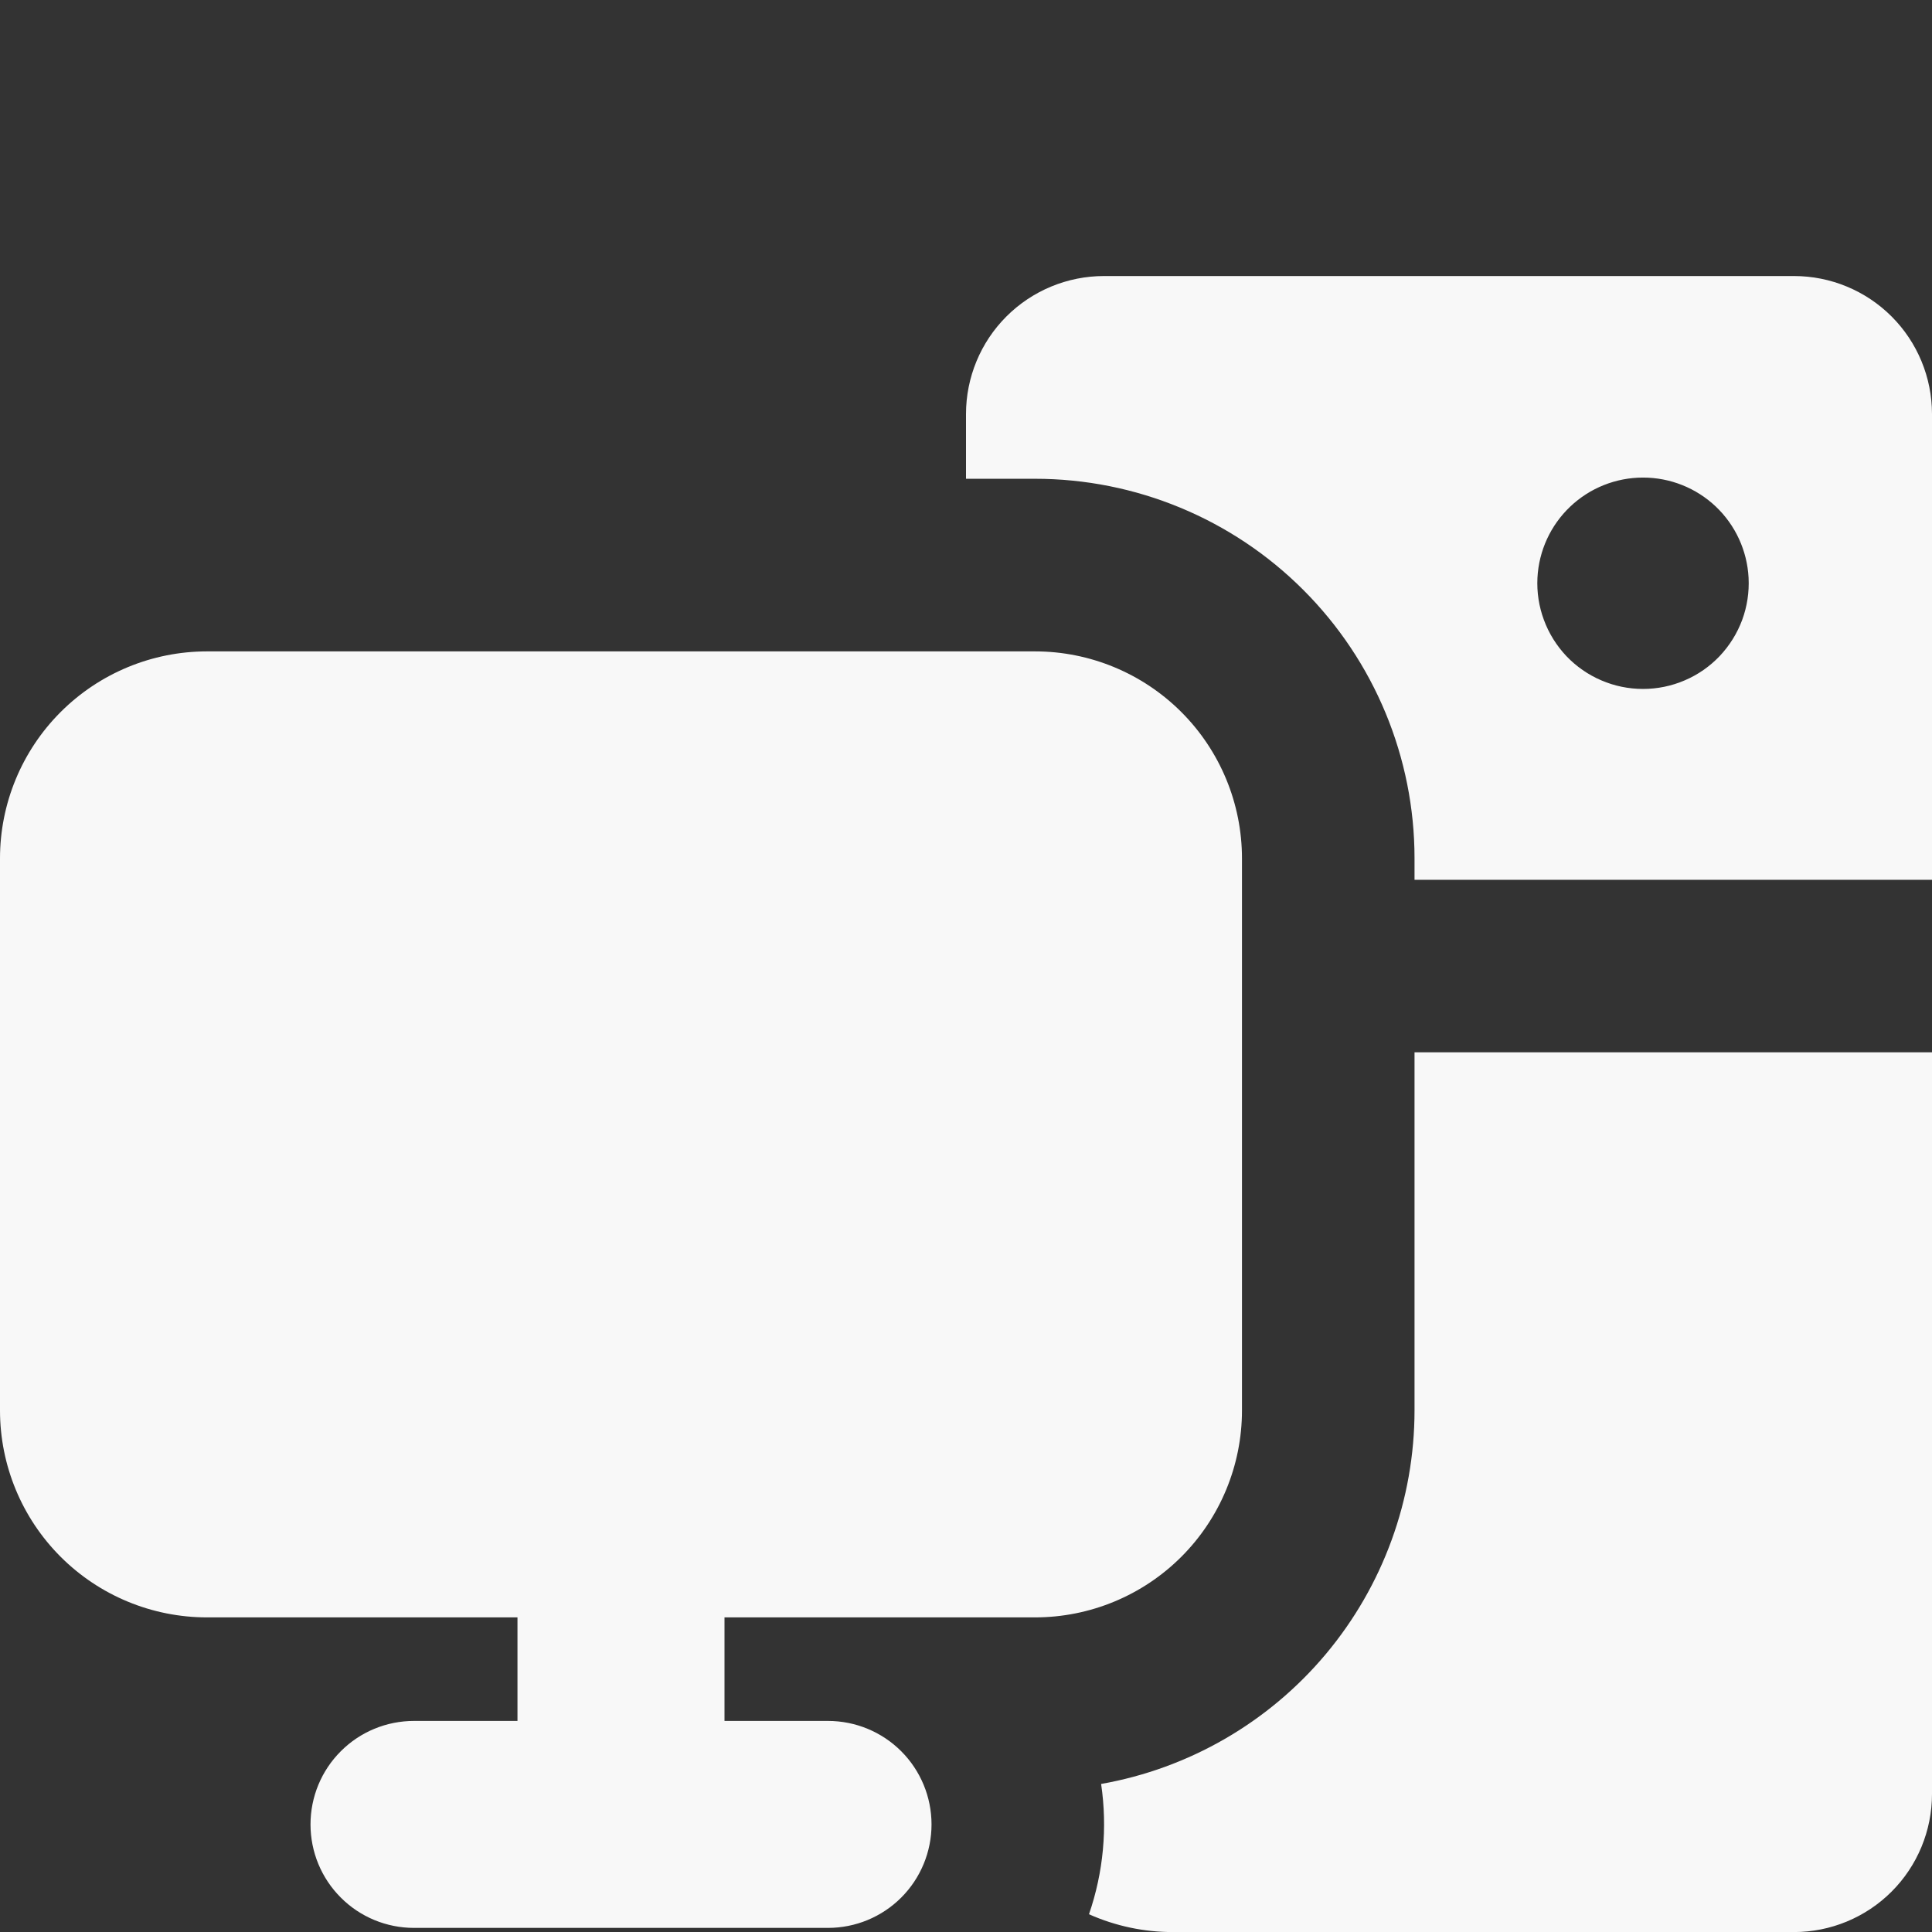 <svg width="32" height="32" viewBox="0 0 32 32" fill="none" xmlns="http://www.w3.org/2000/svg">
<rect x="0" y="0" width="32" height="32" fill="#333333" stroke="none"/>
<g clip-path="url(#clip0_110_710)">
<path fill-rule="evenodd" clip-rule="evenodd" d="M18.286 4.572C17.68 4.572 17.098 4.813 16.669 5.242C16.241 5.67 16 6.252 16 6.858V7.93H17.143C18.81 7.93 20.409 8.592 21.587 9.771C22.766 10.95 23.429 12.549 23.429 14.216V14.572H32V6.858C32 6.252 31.759 5.67 31.331 5.242C30.902 4.813 30.32 4.572 29.714 4.572H18.286ZM18.037 31.706C18.276 31.013 18.345 30.273 18.238 29.548C19.692 29.291 21.01 28.53 21.959 27.398C22.908 26.266 23.429 24.836 23.429 23.358V17.429H32V29.715C32 30.321 31.759 30.903 31.331 31.331C30.902 31.76 30.32 32.001 29.714 32.001H19.429C18.949 32.002 18.475 31.901 18.037 31.706ZM28.962 9.571C28.974 9.808 28.938 10.045 28.856 10.268C28.773 10.491 28.646 10.694 28.483 10.867C28.319 11.039 28.123 11.176 27.904 11.269C27.686 11.363 27.451 11.411 27.214 11.411C26.976 11.411 26.741 11.363 26.523 11.269C26.305 11.176 26.108 11.039 25.944 10.867C25.781 10.694 25.654 10.491 25.572 10.268C25.489 10.045 25.453 9.808 25.465 9.571C25.488 9.123 25.682 8.7 26.008 8.391C26.333 8.082 26.765 7.91 27.214 7.91C27.663 7.91 28.094 8.082 28.42 8.391C28.745 8.7 28.939 9.123 28.962 9.571ZM0 14.218C0 13.309 0.361 12.437 1.004 11.794C1.647 11.151 2.519 10.789 3.429 10.789H17.143C18.052 10.789 18.924 11.151 19.567 11.794C20.21 12.437 20.571 13.309 20.571 14.218V23.361C20.571 24.27 20.21 25.142 19.567 25.785C18.924 26.428 18.052 26.789 17.143 26.789H12V28.504H13.714C14.169 28.504 14.605 28.684 14.927 29.006C15.248 29.327 15.429 29.763 15.429 30.218C15.429 30.673 15.248 31.109 14.927 31.43C14.605 31.752 14.169 31.932 13.714 31.932H6.857C6.402 31.932 5.966 31.752 5.645 31.43C5.323 31.109 5.143 30.673 5.143 30.218C5.143 29.763 5.323 29.327 5.645 29.006C5.966 28.684 6.402 28.504 6.857 28.504H8.571V26.789H3.429C2.519 26.789 1.647 26.428 1.004 25.785C0.361 25.142 0 24.27 0 23.361L0 14.218Z" fill="#F8F8F8"/>
</g>
<defs>
<clipPath id="clip0_110_710">
<rect width="32" height="32" fill="white"/>
</clipPath>
</defs>
</svg>
